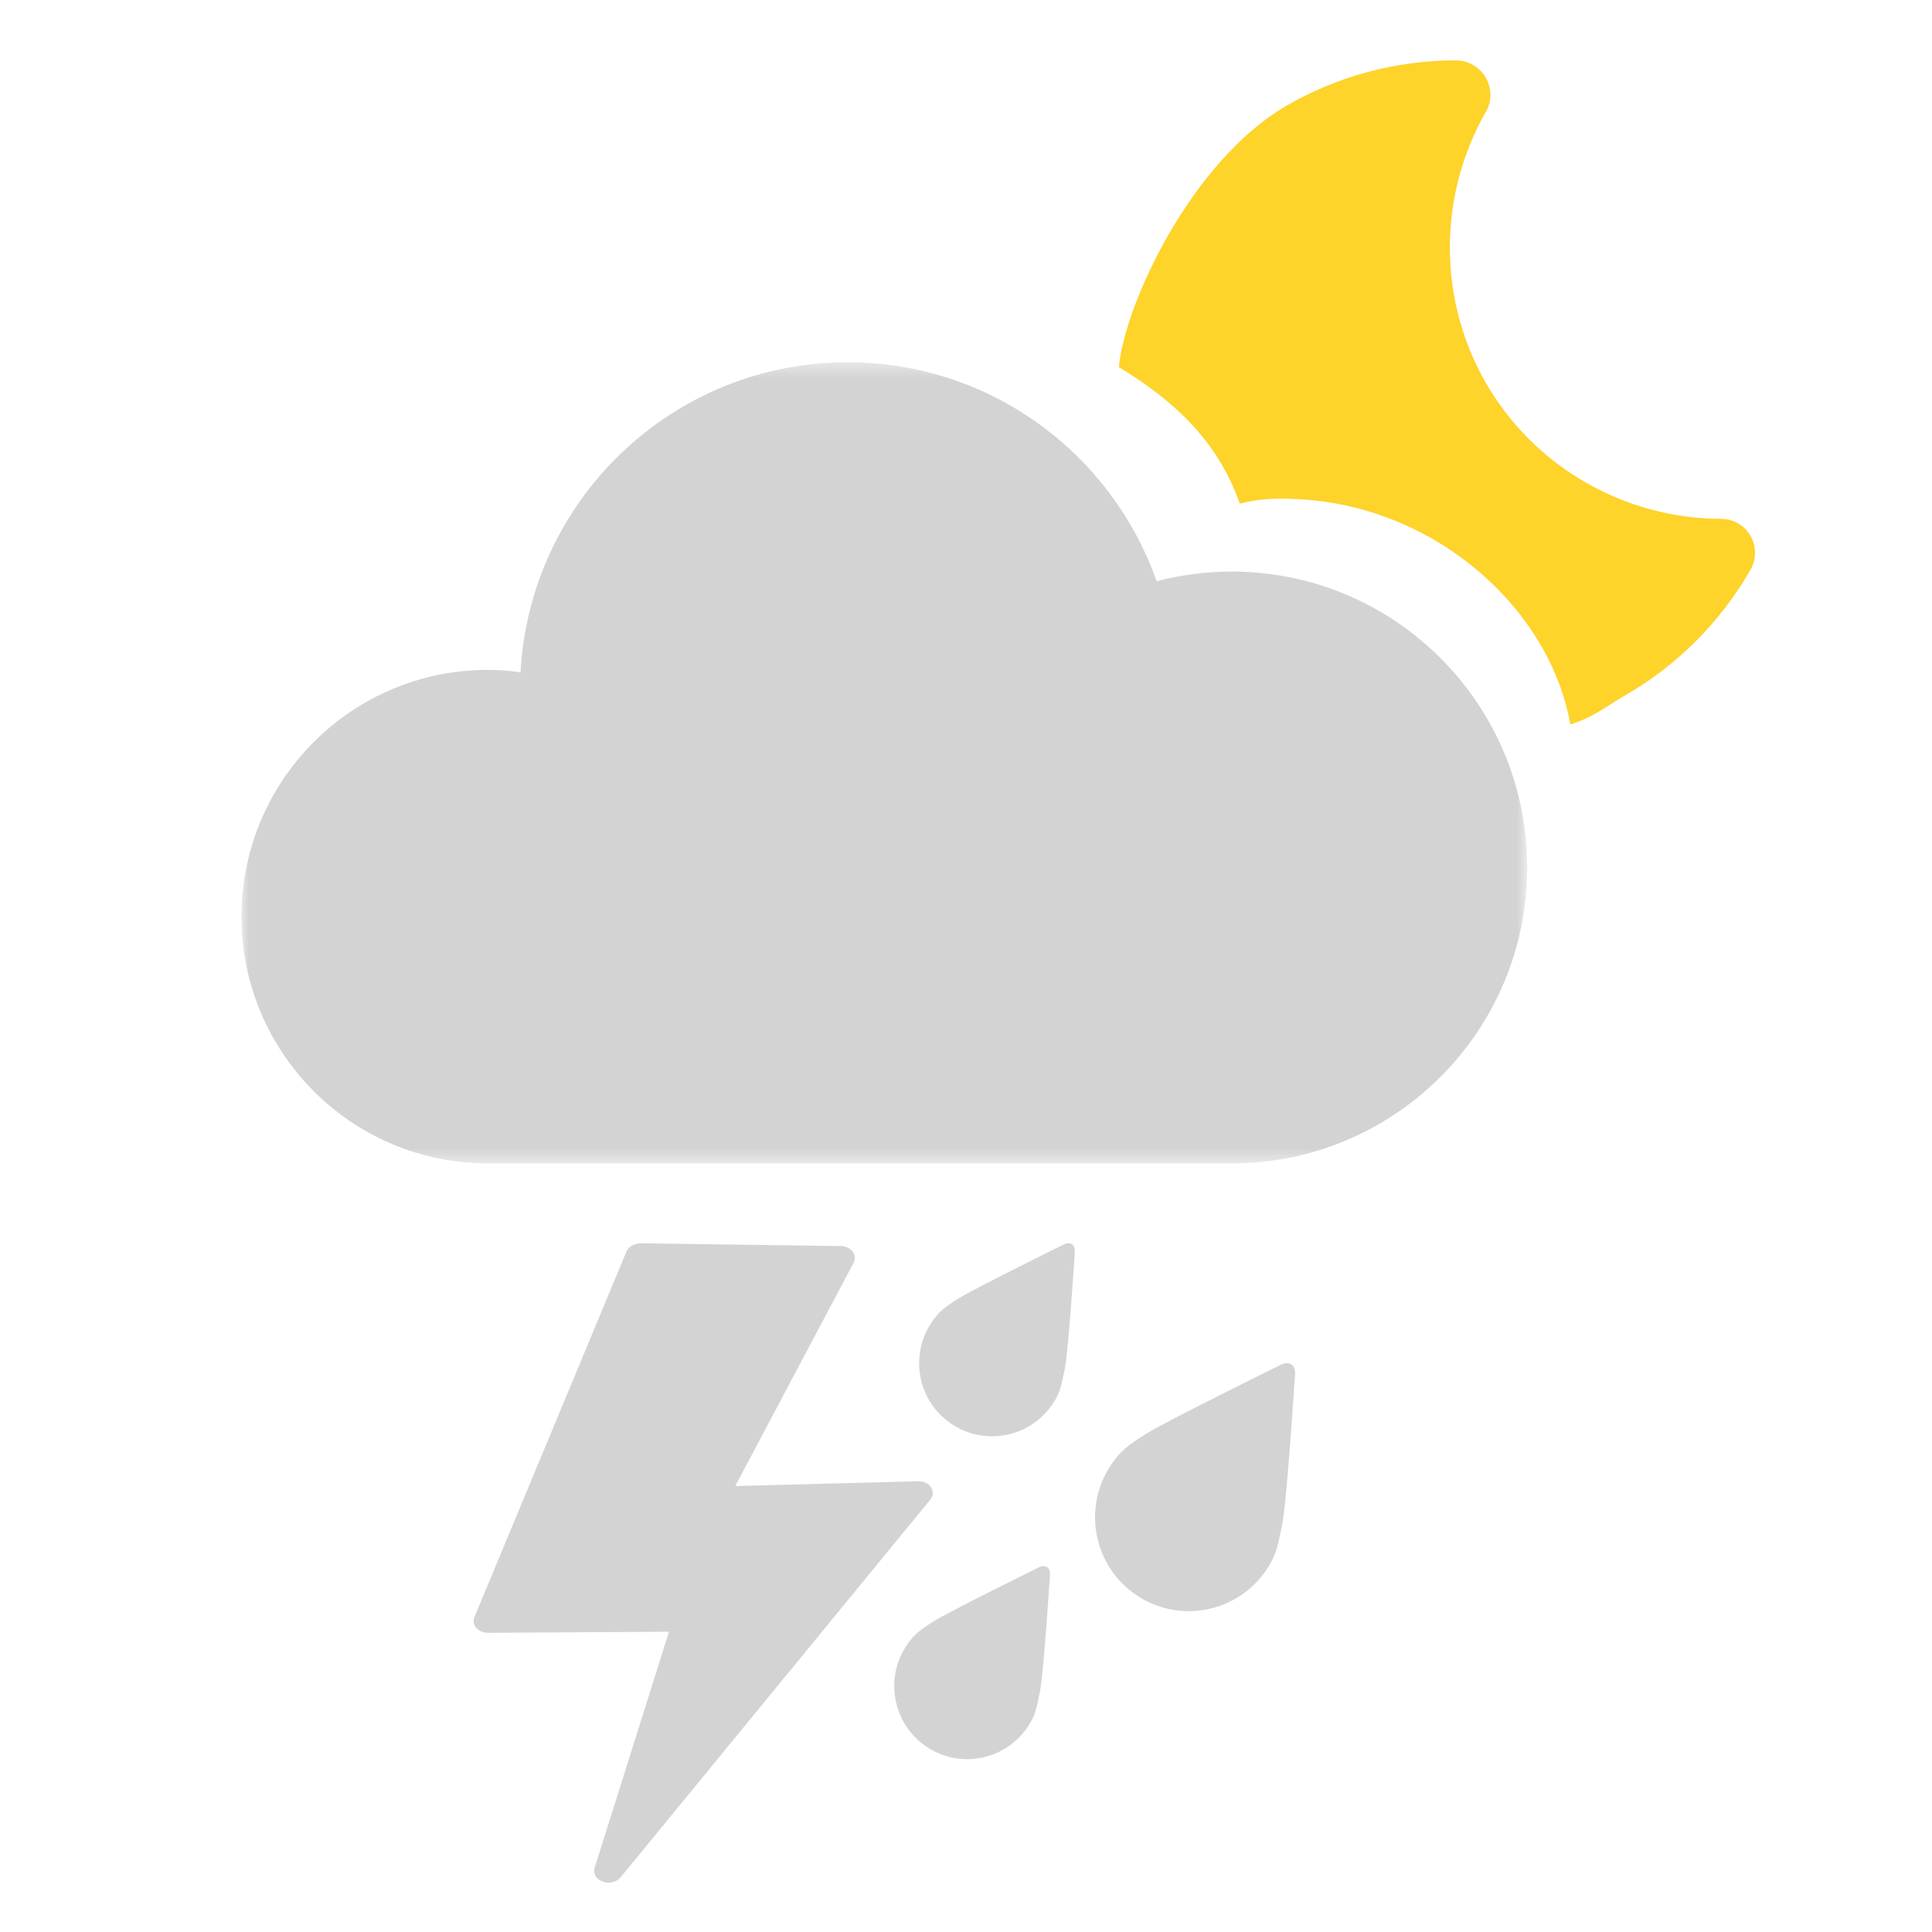 <?xml version="1.0" encoding="UTF-8"?>
<svg width="128px" height="128px" viewBox="0 0 128 128" version="1.1" xmlns="http://www.w3.org/2000/svg" xmlns:xlink="http://www.w3.org/1999/xlink">
    <!-- Generator: Sketch 63.1 (92452) - https://sketch.com -->
    <title>ots_dark_wx_101</title>
    <desc>Created with Sketch.</desc>
    <defs>
        <polygon id="path-1" points="2.55851447e-20 0.42 2.55851447e-20 53.497 85.179 53.497 85.179 0.42 0 0.42"></polygon>
    </defs>
    <g id="ots_dark_wx_101" stroke="none" stroke-width="1" fill="none" fill-rule="evenodd">
        <g id="Page-1" transform="translate(16, 4)">
            <g id="Group-3" transform="translate(0, 19.58)">
                <mask id="mask-2" fill="white">
                    <use xlink:href="#path-1"></use>
                </mask>
                <g id="Clip-2"></g>
                <path d="M85.179,33.893 C85.179,23.064 76.415,14.289 65.604,14.289 C63.885,14.289 62.218,14.512 60.63,14.929 C57.655,6.477 49.614,0.42 40.158,0.42 C28.571,0.42 19.108,9.512 18.485,20.959 C17.777,20.867 17.058,20.8 16.323,20.8 C7.307,20.8 -0,28.12 -0,37.15 C-0,46.177 7.307,53.497 16.323,53.497 L65.604,53.497 C76.415,53.497 85.179,44.722 85.179,33.893" id="Fill-1" fill="#D3D3D3" mask="url(#mask-2)"></path>
            </g>
            <path d="M44.815,94.138 L32.713,94.455 L40.561,79.647 C40.688,79.407 40.661,79.134 40.487,78.914 C40.317,78.696 40.021,78.562 39.703,78.556 L26.432,78.37 C26.04,78.397 25.647,78.578 25.513,78.899 L15.428,103.147 C15.328,103.385 15.376,103.649 15.556,103.854 C15.736,104.057 16.025,104.177 16.33,104.177 L16.336,104.177 L28.322,104.107 L23.394,119.755 C23.28,120.122 23.505,120.505 23.928,120.66 C24.056,120.707 24.189,120.728 24.317,120.728 C24.629,120.728 24.929,120.606 25.111,120.383 L45.638,95.35 C45.838,95.109 45.855,94.795 45.681,94.539 C45.508,94.281 45.167,94.114 44.815,94.138" id="Fill-4" fill="#D3D3D3"></path>
            <path d="M54.449,78.463 C54.449,78.463 48.521,81.388 47.55,81.998 C46.578,82.611 46.209,82.892 45.731,83.598 C44.231,85.808 44.805,88.818 47.011,90.32 C49.218,91.822 52.223,91.248 53.724,89.039 C54.213,88.319 54.294,87.922 54.543,86.703 C54.792,85.486 55.208,78.976 55.208,78.976 C55.252,78.457 54.91,78.226 54.449,78.463" id="Fill-6" fill="#D3D3D3"></path>
            <path d="M68.823,86.434 C68.823,86.434 61.207,90.192 59.96,90.976 C58.712,91.764 58.237,92.126 57.623,93.031 C55.696,95.871 56.433,99.737 59.269,101.667 C62.104,103.597 65.964,102.86 67.891,100.021 C68.519,99.096 68.624,98.586 68.944,97.02 C69.264,95.458 69.797,87.093 69.797,87.093 C69.855,86.426 69.416,86.13 68.823,86.434" id="Fill-8" fill="#D3D3D3"></path>
            <path d="M52.8,99.854 C52.8,99.854 46.872,102.778 45.902,103.389 C44.93,104.002 44.561,104.283 44.082,104.988 C42.582,107.199 43.156,110.209 45.363,111.711 C47.57,113.213 50.574,112.639 52.075,110.43 C52.564,109.709 52.645,109.312 52.895,108.094 C53.144,106.877 53.559,100.367 53.559,100.367 C53.603,99.848 53.262,99.617 52.8,99.854" id="Fill-10" fill="#D3D3D3"></path>
            <path d="M99.973,31.5 C99.572,30.805 98.832,30.375 98.028,30.374 C91.611,30.364 85.641,26.918 82.45,21.383 C79.255,15.842 79.26,8.942 82.46,3.378 C82.862,2.68 82.827,1.821 82.425,1.124 C82.023,0.428 81.247,9.45312499e-05 80.444,9.45312499e-05 C76.518,9.45312499e-05 72.648,1.033 69.253,2.993 C62.996,6.613 58.551,16.012 58.126,20.321 C61.819,22.566 64.681,25.225 66.141,29.368 C67.519,29.007 68.786,28.992 70.275,29.086 C79.2,29.65 86.683,36.345 88.04,43.999 C89.61,43.506 90.314,42.851 91.751,42.02 C95.155,40.048 97.998,37.188 99.975,33.749 C100.374,33.052 100.374,32.195 99.973,31.5" id="Fill-12" fill="#FED32A"></path>
        </g>
    </g>
</svg>